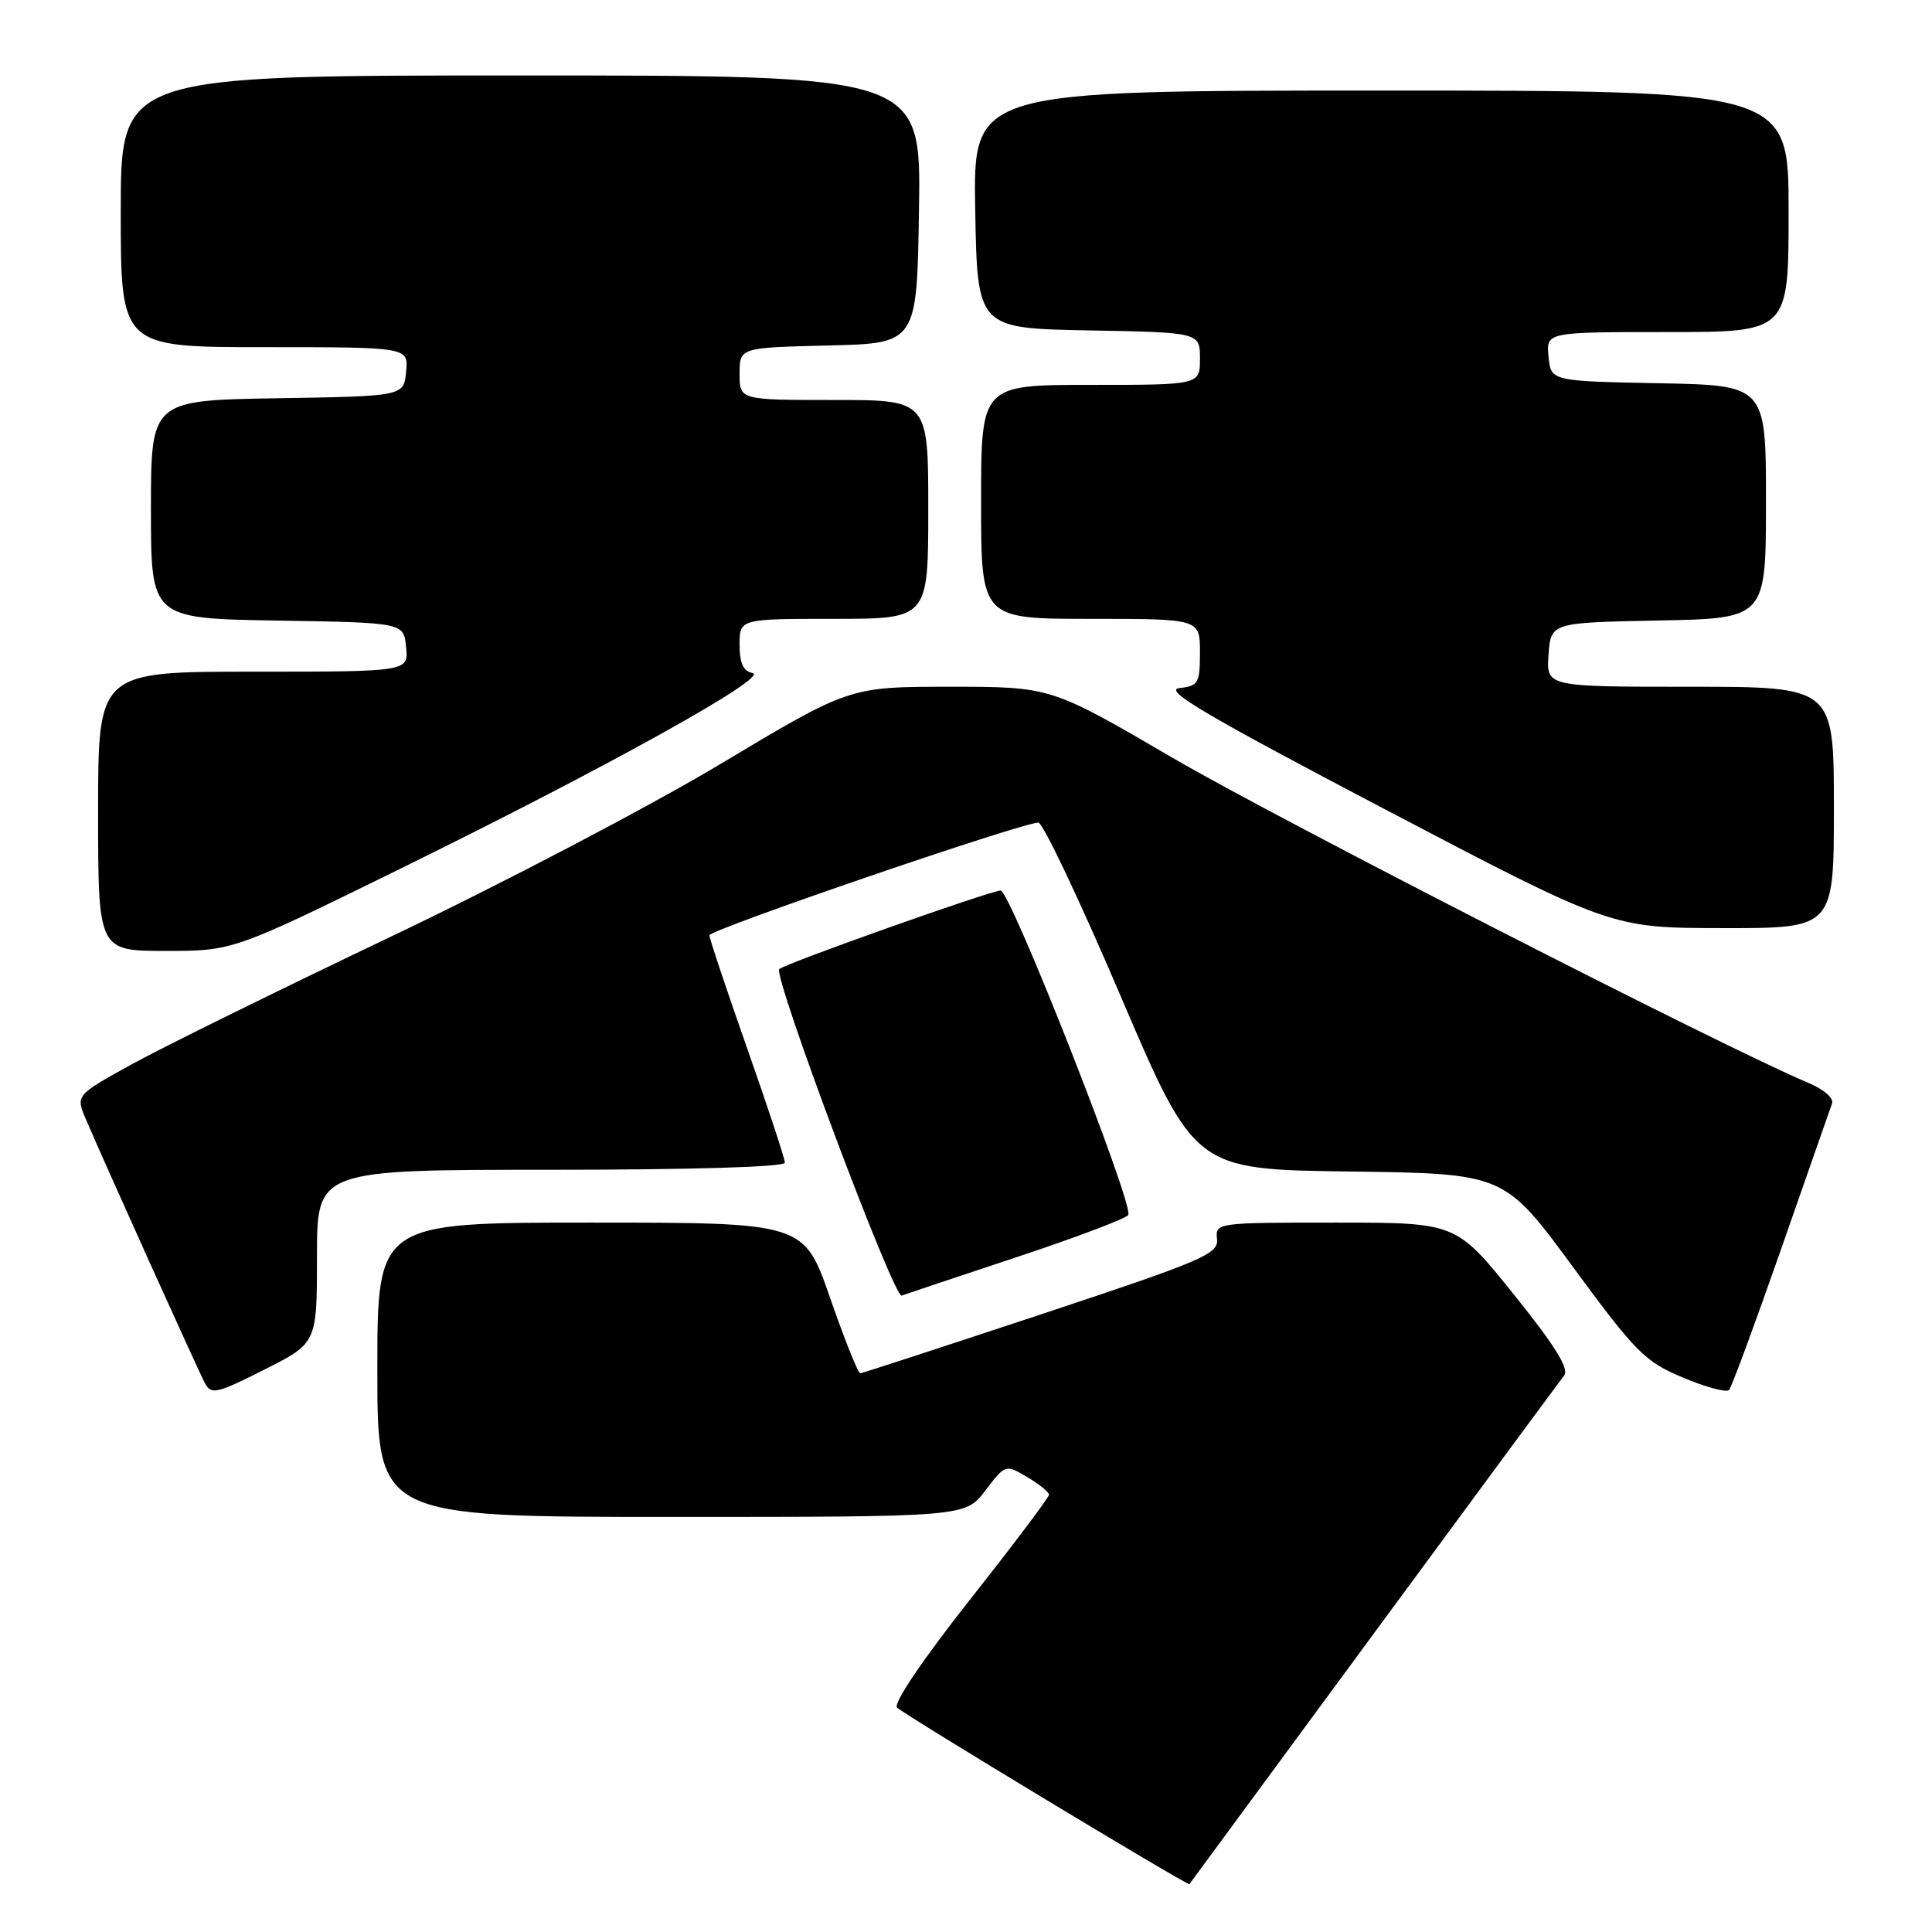 <?xml version="1.0" encoding="UTF-8" standalone="no"?>
<!DOCTYPE svg PUBLIC "-//W3C//DTD SVG 1.1//EN" "http://www.w3.org/Graphics/SVG/1.1/DTD/svg11.dtd" >
<svg xmlns="http://www.w3.org/2000/svg" xmlns:xlink="http://www.w3.org/1999/xlink" version="1.1" viewBox="0 0 256 256">
 <g >
 <path fill="currentColor"
d=" M 182.00 216.50 C 195.36 198.35 206.72 182.94 207.26 182.26 C 207.95 181.37 206.04 178.29 200.58 171.51 C 192.94 162.00 192.94 162.00 176.98 162.00 C 161.20 162.00 161.03 162.02 161.26 164.17 C 161.48 166.16 159.49 167.01 138.00 174.14 C 125.07 178.42 114.27 181.95 113.99 181.97 C 113.70 181.98 111.91 177.50 110.00 172.00 C 106.53 162.00 106.53 162.00 78.26 162.00 C 50.00 162.00 50.00 162.00 50.00 181.50 C 50.00 201.00 50.00 201.00 88.95 201.00 C 127.90 201.00 127.90 201.00 130.56 197.51 C 133.22 194.02 133.23 194.02 136.11 195.72 C 137.70 196.66 139.00 197.71 139.00 198.06 C 139.00 198.41 134.27 204.69 128.48 212.02 C 122.24 219.93 118.33 225.73 118.86 226.26 C 119.82 227.22 157.43 249.93 157.60 249.66 C 157.66 249.57 168.64 234.65 182.00 216.50 Z  M 42.00 166.49 C 42.00 155.00 42.00 155.00 73.00 155.00 C 91.74 155.00 104.00 154.63 104.00 154.06 C 104.00 153.54 101.75 146.72 99.00 138.90 C 96.25 131.08 94.00 124.35 94.00 123.93 C 94.00 123.19 135.42 109.00 137.59 109.00 C 138.19 109.00 143.09 119.34 148.49 131.98 C 158.31 154.96 158.31 154.96 178.81 155.23 C 199.32 155.50 199.32 155.50 208.41 167.86 C 216.75 179.21 217.95 180.42 223.00 182.54 C 226.03 183.81 228.78 184.55 229.11 184.18 C 229.45 183.80 232.55 175.40 236.01 165.50 C 239.46 155.60 242.50 146.94 242.75 146.24 C 243.02 145.51 241.68 144.35 239.54 143.45 C 228.76 138.95 169.28 108.53 155.38 100.42 C 139.26 91.00 139.26 91.00 125.90 91.00 C 112.55 91.00 112.55 91.00 95.52 101.20 C 86.16 106.81 66.42 117.15 51.65 124.18 C 36.88 131.22 21.47 138.81 17.41 141.05 C 10.03 145.13 10.03 145.13 11.38 148.31 C 13.80 153.99 26.19 181.45 27.14 183.25 C 27.99 184.84 28.65 184.70 35.03 181.48 C 42.00 177.97 42.00 177.97 42.00 166.49 Z  M 134.74 166.57 C 142.57 163.97 149.22 161.46 149.50 160.99 C 150.29 159.72 133.87 118.00 132.59 118.00 C 131.28 118.00 103.98 127.69 103.26 128.41 C 102.39 129.28 118.43 172.05 119.48 171.67 C 120.04 171.46 126.91 169.17 134.74 166.57 Z  M 53.19 115.04 C 80.52 101.61 102.06 89.64 99.72 89.18 C 98.49 88.95 98.00 87.87 98.00 85.43 C 98.00 82.00 98.00 82.00 110.50 82.00 C 123.00 82.00 123.00 82.00 123.00 67.50 C 123.00 53.00 123.00 53.00 110.50 53.00 C 98.00 53.00 98.00 53.00 98.00 49.53 C 98.00 46.06 98.00 46.06 109.75 45.78 C 121.50 45.50 121.50 45.50 121.77 27.75 C 122.05 10.00 122.05 10.00 69.02 10.00 C 16.00 10.00 16.00 10.00 16.00 28.00 C 16.00 46.00 16.00 46.00 35.06 46.00 C 54.13 46.00 54.13 46.00 53.81 49.25 C 53.50 52.50 53.50 52.50 36.75 52.77 C 20.00 53.05 20.00 53.05 20.00 67.50 C 20.00 81.95 20.00 81.95 36.75 82.23 C 53.50 82.50 53.50 82.50 53.81 85.75 C 54.13 89.00 54.13 89.00 33.56 89.00 C 13.00 89.00 13.00 89.00 13.00 107.50 C 13.00 126.00 13.00 126.00 21.94 126.00 C 30.88 126.00 30.88 126.00 53.19 115.04 Z  M 243.00 107.00 C 243.00 91.00 243.00 91.00 223.94 91.00 C 204.89 91.00 204.89 91.00 205.19 86.75 C 205.50 82.50 205.50 82.50 219.75 82.22 C 234.00 81.95 234.00 81.95 234.00 66.50 C 234.00 51.05 234.00 51.05 219.75 50.78 C 205.50 50.50 205.50 50.50 205.19 47.25 C 204.87 44.00 204.87 44.00 220.94 44.00 C 237.00 44.00 237.00 44.00 237.00 28.00 C 237.00 12.00 237.00 12.00 182.97 12.00 C 128.95 12.00 128.95 12.00 129.22 27.75 C 129.50 43.50 129.50 43.50 144.25 43.78 C 159.00 44.05 159.00 44.05 159.00 47.53 C 159.00 51.00 159.00 51.00 144.50 51.00 C 130.00 51.00 130.00 51.00 130.00 66.50 C 130.00 82.00 130.00 82.00 144.50 82.00 C 159.00 82.00 159.00 82.00 159.00 86.43 C 159.00 90.53 158.79 90.89 156.25 91.18 C 154.09 91.43 159.92 94.86 183.50 107.23 C 213.50 122.96 213.50 122.96 228.25 122.98 C 243.00 123.00 243.00 123.00 243.00 107.00 Z "/>
</g>
</svg>